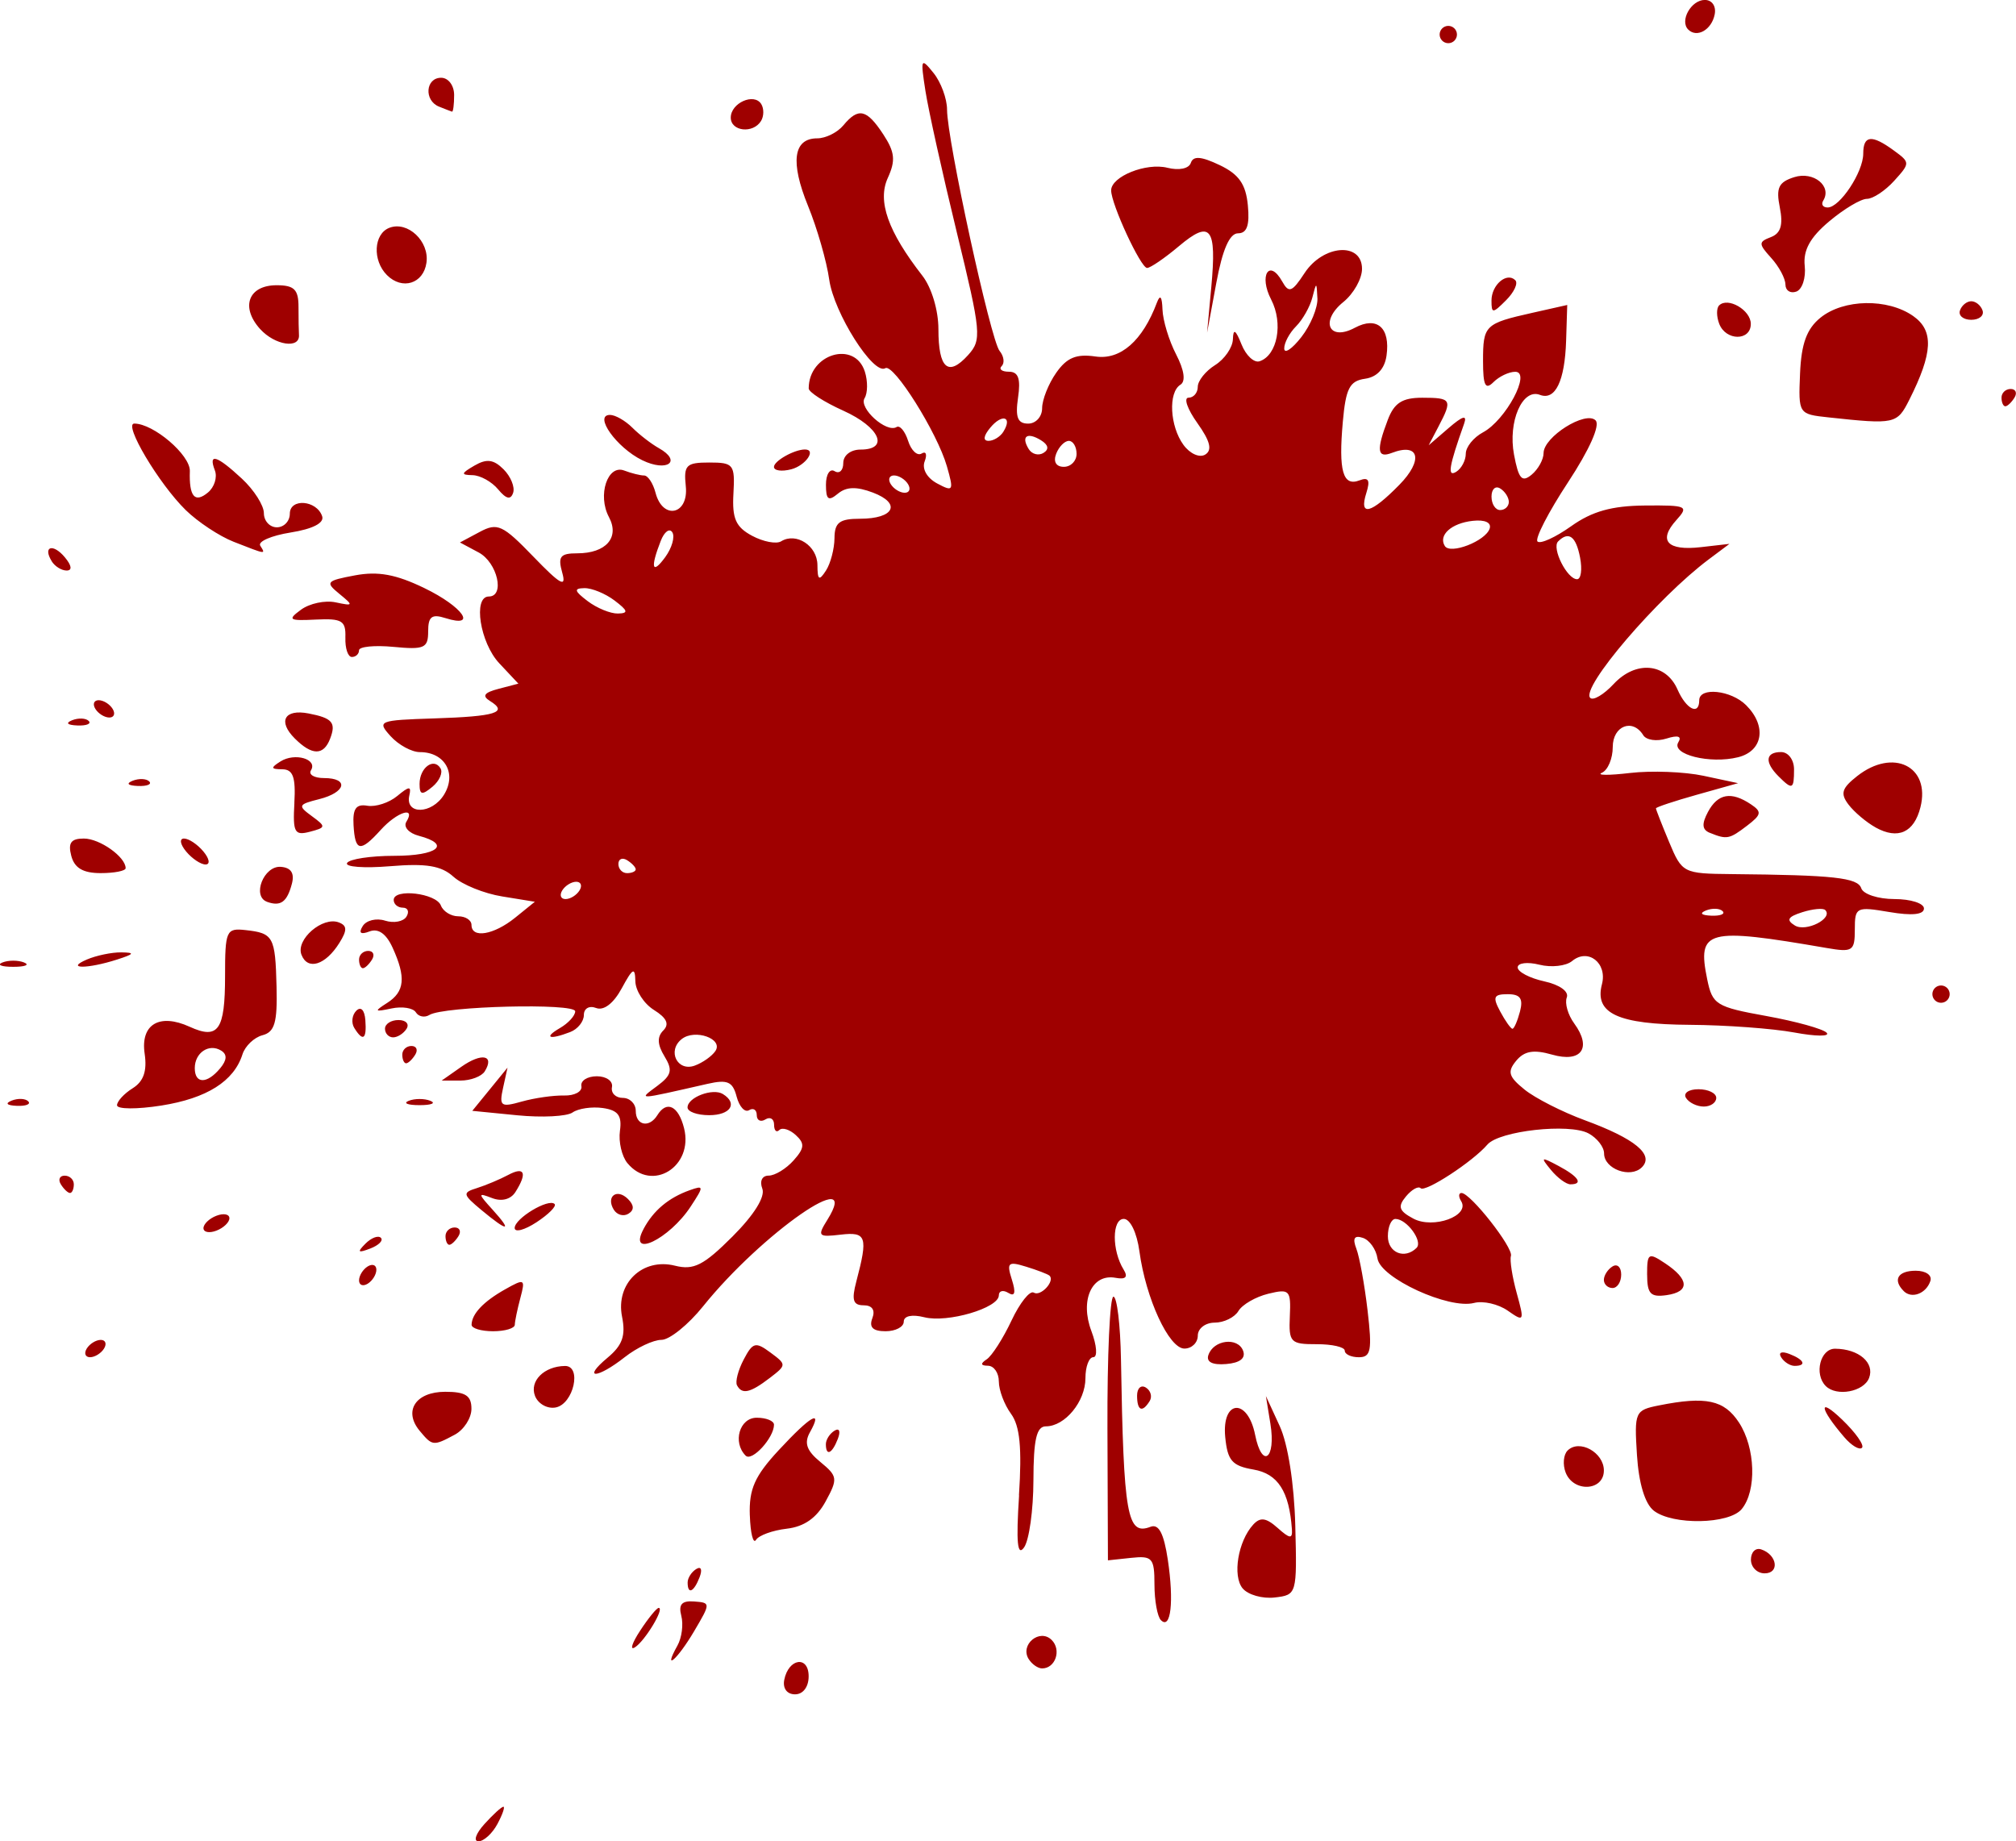 <?xml version="1.0" encoding="UTF-8" standalone="no"?>
<svg
   xmlns:dc="http://purl.org/dc/elements/1.1/"
   xmlns:cc="http://creativecommons.org/ns#"
   xmlns:rdf="http://www.w3.org/1999/02/22-rdf-syntax-ns#"
   xmlns:svg="http://www.w3.org/2000/svg"
   xmlns="http://www.w3.org/2000/svg"
   xmlns:sodipodi="http://sodipodi.sourceforge.net/DTD/sodipodi-0.dtd"
   xmlns:inkscape="http://www.inkscape.org/namespaces/inkscape"
   width="61.703mm"
   height="56.356mm"
   viewBox="0 0 61.703 56.356"
   version="1.1"
   id="svg8"
   inkscape:version="1.0.1 (3bc2e813f5, 2020-09-07)"
   sodipodi:docname="blood_splash.svg">
  <defs
     id="defs2" />
  <sodipodi:namedview
     id="base"
     pagecolor="#ffffff"
     bordercolor="#666666"
     borderopacity="1.0"
     inkscape:pageopacity="0.0"
     inkscape:pageshadow="2"
     inkscape:zoom="0.98994949"
     inkscape:cx="100.44176"
     inkscape:cy="348.71578"
     inkscape:document-units="mm"
     inkscape:current-layer="layer1"
     inkscape:document-rotation="0"
     showgrid="false"
     fit-margin-top="0"
     fit-margin-left="0"
     fit-margin-right="0"
     fit-margin-bottom="0"
     inkscape:window-width="1920"
     inkscape:window-height="1017"
     inkscape:window-x="-8"
     inkscape:window-y="-8"
     inkscape:window-maximized="1" />
  <g
     inkscape:label="Capa 1"
     inkscape:groupmode="layer"
     id="layer1"
     transform="translate(-89.444,-68.344)">
    <path
       style="fill:#9f0000;fill-opacity:1;stroke-width:0.265"
       d="m 104.272,124.171 c 0.263,-0.291 0.524,-0.529 0.579,-0.529 0.055,0 -0.027,0.238 -0.183,0.529 -0.156,0.291 -0.417,0.529 -0.579,0.529 -0.163,0 -0.081,-0.238 0.183,-0.529 z m 9.175,-4.41 c 0.129,-0.664 0.747,-0.755 0.747,-0.11 0,0.325 -0.171,0.551 -0.416,0.551 -0.246,0 -0.381,-0.18 -0.331,-0.441 z m 7.48,-0.64 c -0.273,-0.441 0.341,-0.947 0.706,-0.582 0.305,0.305 0.114,0.87 -0.294,0.87 -0.128,0 -0.313,-0.129 -0.411,-0.288 z m -10.749,-0.411 c 0.134,-0.239 0.187,-0.649 0.118,-0.912 -0.091,-0.347 0.016,-0.467 0.391,-0.438 0.511,0.038 0.511,0.047 0.001,0.912 -0.513,0.87 -0.973,1.264 -0.51,0.438 z m -1.14,-0.459 c 0.25,-0.382 0.505,-0.694 0.566,-0.694 0.191,0 -0.425,1.02 -0.73,1.208 -0.16,0.099 -0.086,-0.133 0.164,-0.514 z m 15.938,-0.318 c -0.109,-0.11 -0.198,-0.602 -0.198,-1.092 0,-0.811 -0.065,-0.885 -0.712,-0.816 l -0.712,0.076 -0.015,-4.035 c -0.008,-2.219 0.074,-4.035 0.183,-4.035 0.109,-3e-5 0.213,0.863 0.231,1.918 0.081,4.798 0.187,5.401 0.906,5.125 0.251,-0.096 0.407,0.202 0.528,1.009 0.192,1.279 0.092,2.154 -0.21,1.849 z m 2.502,-0.972 c -0.318,-0.383 -0.143,-1.445 0.323,-1.954 0.216,-0.236 0.395,-0.211 0.747,0.102 0.375,0.335 0.458,0.343 0.437,0.041 -0.082,-1.161 -0.429,-1.699 -1.176,-1.828 -0.655,-0.112 -0.795,-0.274 -0.865,-0.993 -0.111,-1.149 0.687,-1.21 0.915,-0.069 0.211,1.056 0.643,0.745 0.468,-0.337 l -0.138,-0.85 0.422,0.917 c 0.253,0.551 0.444,1.767 0.477,3.043 0.054,2.106 0.048,2.126 -0.629,2.205 -0.376,0.044 -0.818,-0.082 -0.981,-0.278 z m -16.988,-0.182 c 0,-0.137 0.118,-0.322 0.262,-0.411 0.15,-0.093 0.194,0.013 0.104,0.249 -0.176,0.458 -0.366,0.542 -0.366,0.162 z m 32.544,-0.699 c 0,-0.23 0.141,-0.372 0.314,-0.314 0.491,0.164 0.572,0.733 0.105,0.733 -0.23,0 -0.419,-0.189 -0.419,-0.419 z m -22.403,-1.967 c 0.094,-1.457 0.029,-2.125 -0.244,-2.498 -0.205,-0.28 -0.372,-0.724 -0.372,-0.987 0,-0.263 -0.149,-0.48 -0.331,-0.483 -0.229,-0.003 -0.241,-0.064 -0.039,-0.198 0.16,-0.107 0.501,-0.64 0.757,-1.184 0.256,-0.544 0.563,-0.929 0.682,-0.856 0.212,0.131 0.662,-0.358 0.479,-0.521 -0.051,-0.045 -0.372,-0.168 -0.714,-0.273 -0.552,-0.17 -0.601,-0.126 -0.435,0.397 0.127,0.4 0.093,0.53 -0.106,0.407 -0.161,-0.1 -0.293,-0.067 -0.293,0.073 0,0.388 -1.569,0.85 -2.28,0.671 -0.38,-0.095 -0.63,-0.042 -0.63,0.135 0,0.161 -0.251,0.293 -0.557,0.293 -0.387,0 -0.511,-0.121 -0.405,-0.397 0.096,-0.249 -0.003,-0.397 -0.265,-0.397 -0.325,0 -0.375,-0.16 -0.225,-0.728 0.363,-1.375 0.312,-1.527 -0.481,-1.434 -0.687,0.081 -0.718,0.047 -0.407,-0.451 1.087,-1.741 -2.008,0.412 -3.802,2.644 -0.454,0.565 -1.028,1.027 -1.275,1.027 -0.247,0 -0.752,0.238 -1.122,0.529 -0.85,0.669 -1.324,0.683 -0.525,0.016 0.454,-0.379 0.558,-0.674 0.442,-1.254 -0.203,-1.014 0.625,-1.811 1.62,-1.561 0.573,0.144 0.877,-0.01 1.76,-0.893 0.662,-0.662 1.008,-1.218 0.913,-1.465 -0.088,-0.231 -0.007,-0.399 0.194,-0.399 0.191,0 0.533,-0.208 0.761,-0.463 0.338,-0.378 0.35,-0.521 0.069,-0.778 -0.189,-0.173 -0.416,-0.243 -0.504,-0.154 -0.088,0.088 -0.16,0.015 -0.16,-0.164 0,-0.178 -0.119,-0.251 -0.265,-0.161 -0.146,0.09 -0.265,0.03 -0.265,-0.132 0,-0.163 -0.106,-0.231 -0.235,-0.151 -0.129,0.08 -0.3,-0.107 -0.381,-0.415 -0.12,-0.46 -0.279,-0.53 -0.89,-0.391 -2.208,0.502 -2.121,0.498 -1.537,0.062 0.439,-0.328 0.476,-0.483 0.217,-0.907 -0.217,-0.356 -0.228,-0.595 -0.035,-0.788 0.193,-0.193 0.107,-0.383 -0.284,-0.627 -0.308,-0.192 -0.565,-0.589 -0.571,-0.882 -0.009,-0.443 -0.078,-0.407 -0.416,0.217 -0.25,0.462 -0.55,0.693 -0.783,0.604 -0.213,-0.082 -0.377,0.012 -0.377,0.215 0,0.198 -0.188,0.433 -0.419,0.521 -0.646,0.248 -0.825,0.175 -0.309,-0.125 0.255,-0.148 0.463,-0.378 0.463,-0.51 0,-0.259 -4.024,-0.159 -4.461,0.111 -0.146,0.09 -0.333,0.054 -0.416,-0.08 -0.083,-0.134 -0.419,-0.188 -0.746,-0.118 -0.524,0.111 -0.54,0.09 -0.132,-0.17 0.538,-0.344 0.581,-0.781 0.166,-1.691 -0.195,-0.428 -0.438,-0.599 -0.705,-0.497 -0.274,0.105 -0.342,0.051 -0.209,-0.164 0.109,-0.176 0.416,-0.251 0.683,-0.166 0.267,0.085 0.561,0.03 0.655,-0.122 0.094,-0.151 0.044,-0.275 -0.11,-0.275 -0.154,0 -0.28,-0.106 -0.28,-0.237 0,-0.36 1.299,-0.207 1.444,0.17 0.07,0.182 0.309,0.331 0.532,0.331 0.223,0 0.405,0.119 0.405,0.265 0,0.421 0.682,0.307 1.337,-0.223 l 0.602,-0.487 -1.002,-0.163 c -0.551,-0.089 -1.222,-0.361 -1.49,-0.604 -0.373,-0.337 -0.831,-0.413 -1.939,-0.321 -0.798,0.066 -1.39,0.022 -1.316,-0.099 0.074,-0.121 0.724,-0.219 1.443,-0.219 1.331,0 1.759,-0.349 0.752,-0.613 -0.306,-0.08 -0.477,-0.272 -0.381,-0.428 0.303,-0.49 -0.283,-0.306 -0.783,0.247 -0.629,0.695 -0.786,0.667 -0.833,-0.144 -0.029,-0.505 0.076,-0.654 0.422,-0.595 0.254,0.043 0.665,-0.091 0.914,-0.297 0.37,-0.307 0.438,-0.31 0.371,-0.016 -0.134,0.594 0.686,0.578 1.059,-0.02 0.402,-0.647 0.031,-1.308 -0.734,-1.308 -0.251,0 -0.654,-0.219 -0.897,-0.487 -0.424,-0.468 -0.372,-0.49 1.342,-0.545 1.879,-0.061 2.266,-0.182 1.699,-0.533 -0.251,-0.155 -0.18,-0.257 0.262,-0.372 l 0.607,-0.159 -0.585,-0.623 c -0.589,-0.627 -0.811,-2.044 -0.32,-2.044 0.502,0 0.263,-1.04 -0.309,-1.347 l -0.574,-0.307 0.603,-0.322 c 0.545,-0.292 0.703,-0.219 1.649,0.761 0.824,0.853 1.011,0.957 0.879,0.488 -0.14,-0.497 -0.064,-0.595 0.459,-0.595 0.881,0 1.304,-0.484 0.97,-1.109 -0.357,-0.668 -0.043,-1.621 0.469,-1.424 0.217,0.083 0.49,0.151 0.607,0.151 0.117,0 0.274,0.238 0.35,0.529 0.221,0.845 1.017,0.675 0.926,-0.198 -0.068,-0.649 0.01,-0.728 0.718,-0.728 0.745,0 0.79,0.058 0.74,0.954 -0.043,0.762 0.072,1.021 0.57,1.288 0.343,0.184 0.744,0.26 0.89,0.17 0.462,-0.285 1.107,0.136 1.111,0.726 0.003,0.463 0.051,0.494 0.261,0.17 0.141,-0.218 0.258,-0.665 0.261,-0.992 0.003,-0.481 0.153,-0.595 0.782,-0.595 1.045,0 1.275,-0.466 0.396,-0.8 -0.504,-0.191 -0.815,-0.182 -1.074,0.033 -0.291,0.241 -0.365,0.186 -0.365,-0.275 0,-0.317 0.119,-0.504 0.265,-0.414 0.146,0.09 0.265,-0.022 0.265,-0.249 0,-0.236 0.226,-0.412 0.529,-0.412 0.893,0 0.588,-0.687 -0.529,-1.191 -0.582,-0.262 -1.058,-0.568 -1.058,-0.68 0,-1.061 1.411,-1.482 1.719,-0.513 0.092,0.29 0.088,0.655 -0.009,0.811 -0.187,0.302 0.67,1.075 0.98,0.883 0.1,-0.062 0.259,0.129 0.353,0.424 0.094,0.295 0.28,0.469 0.413,0.387 0.133,-0.082 0.175,0.026 0.093,0.24 -0.088,0.229 0.069,0.507 0.381,0.675 0.496,0.265 0.516,0.231 0.299,-0.526 -0.295,-1.03 -1.632,-3.158 -1.885,-3.001 -0.361,0.223 -1.574,-1.693 -1.716,-2.711 -0.078,-0.559 -0.37,-1.574 -0.648,-2.254 -0.55,-1.346 -0.452,-2.07 0.282,-2.07 0.258,0 0.617,-0.179 0.798,-0.397 0.461,-0.556 0.715,-0.498 1.222,0.275 0.356,0.544 0.383,0.799 0.138,1.336 -0.323,0.708 0.007,1.639 1.058,2.989 0.283,0.363 0.492,1.059 0.492,1.638 0,1.206 0.299,1.467 0.907,0.794 0.424,-0.468 0.404,-0.68 -0.346,-3.764 -0.437,-1.797 -0.869,-3.744 -0.959,-4.326 -0.154,-0.991 -0.138,-1.026 0.249,-0.545 0.227,0.282 0.413,0.787 0.413,1.12 0,0.922 1.336,7.057 1.608,7.386 0.131,0.159 0.161,0.367 0.065,0.463 -0.096,0.096 0.004,0.174 0.221,0.174 0.289,0 0.364,0.214 0.279,0.794 -0.088,0.602 -0.013,0.794 0.31,0.794 0.235,0 0.427,-0.212 0.427,-0.47 0,-0.259 0.193,-0.746 0.43,-1.084 0.326,-0.466 0.616,-0.586 1.204,-0.5 0.766,0.112 1.44,-0.479 1.88,-1.651 0.098,-0.259 0.156,-0.186 0.17,0.212 0.011,0.335 0.199,0.953 0.417,1.374 0.25,0.483 0.299,0.826 0.132,0.929 -0.378,0.233 -0.325,1.269 0.093,1.841 0.199,0.273 0.493,0.403 0.666,0.297 0.222,-0.137 0.153,-0.411 -0.242,-0.966 -0.304,-0.426 -0.425,-0.775 -0.269,-0.775 0.155,0 0.283,-0.15 0.283,-0.333 0,-0.183 0.238,-0.482 0.529,-0.664 0.291,-0.182 0.537,-0.538 0.546,-0.791 0.012,-0.339 0.082,-0.298 0.264,0.157 0.136,0.34 0.385,0.572 0.553,0.516 0.546,-0.182 0.73,-1.164 0.354,-1.889 -0.383,-0.737 -0.059,-1.263 0.339,-0.552 0.203,0.364 0.3,0.327 0.684,-0.259 0.57,-0.87 1.758,-0.957 1.758,-0.129 0,0.304 -0.257,0.761 -0.571,1.015 -0.724,0.586 -0.444,1.215 0.351,0.789 0.68,-0.364 1.091,-0.002 0.97,0.853 -0.057,0.403 -0.291,0.655 -0.658,0.707 -0.472,0.067 -0.589,0.295 -0.68,1.323 -0.134,1.5 0.003,1.981 0.508,1.788 0.28,-0.108 0.336,-0.008 0.213,0.382 -0.234,0.736 0.135,0.646 1.01,-0.247 0.74,-0.754 0.612,-1.3 -0.229,-0.977 -0.45,0.173 -0.481,-0.076 -0.126,-1.009 0.198,-0.522 0.443,-0.679 1.058,-0.679 0.894,0 0.927,0.058 0.497,0.877 l -0.303,0.578 0.613,-0.529 c 0.43,-0.371 0.57,-0.411 0.472,-0.132 -0.466,1.313 -0.521,1.645 -0.242,1.473 0.161,-0.1 0.293,-0.348 0.293,-0.553 0,-0.205 0.237,-0.499 0.526,-0.654 0.699,-0.374 1.488,-1.854 0.988,-1.854 -0.193,0 -0.494,0.143 -0.668,0.318 -0.247,0.247 -0.318,0.103 -0.318,-0.646 0,-1.097 0.054,-1.15 1.51,-1.477 l 1.067,-0.24 -0.034,1.089 c -0.039,1.239 -0.331,1.843 -0.802,1.662 -0.537,-0.206 -0.982,0.819 -0.793,1.827 0.14,0.746 0.242,0.863 0.539,0.617 0.201,-0.167 0.366,-0.465 0.366,-0.662 0,-0.497 1.287,-1.306 1.592,-1.001 0.147,0.147 -0.187,0.896 -0.845,1.897 -0.598,0.91 -1.018,1.725 -0.933,1.81 0.085,0.085 0.548,-0.125 1.029,-0.467 0.64,-0.456 1.243,-0.625 2.255,-0.634 1.292,-0.012 1.354,0.017 0.968,0.444 -0.571,0.631 -0.283,0.95 0.751,0.83 l 0.872,-0.1 -0.635,0.475 c -1.564,1.17 -3.93,3.936 -3.626,4.239 0.091,0.091 0.414,-0.1 0.717,-0.425 0.675,-0.725 1.597,-0.646 1.954,0.167 0.267,0.609 0.665,0.806 0.665,0.331 0,-0.413 0.975,-0.311 1.436,0.151 0.636,0.636 0.518,1.401 -0.246,1.592 -0.858,0.215 -2.06,-0.085 -1.83,-0.457 0.115,-0.186 -0.011,-0.226 -0.364,-0.114 -0.297,0.094 -0.617,0.048 -0.71,-0.104 -0.324,-0.525 -0.933,-0.287 -0.933,0.364 0,0.352 -0.149,0.705 -0.331,0.786 -0.182,0.081 0.205,0.084 0.86,0.007 0.655,-0.077 1.667,-0.038 2.249,0.086 l 1.058,0.226 -1.257,0.353 c -0.691,0.194 -1.257,0.382 -1.257,0.418 0,0.036 0.182,0.5 0.404,1.032 0.397,0.949 0.43,0.966 1.918,0.98 3.121,0.029 3.853,0.109 3.962,0.433 0.061,0.182 0.517,0.331 1.015,0.331 0.497,0 0.904,0.13 0.904,0.288 0,0.189 -0.363,0.227 -1.058,0.109 -1.017,-0.172 -1.058,-0.151 -1.058,0.535 0,0.66 -0.066,0.703 -0.86,0.566 -3.684,-0.636 -3.969,-0.561 -3.658,0.958 0.159,0.776 0.272,0.846 1.813,1.124 0.904,0.164 1.734,0.394 1.844,0.512 0.11,0.118 -0.336,0.114 -0.991,-0.008 -0.655,-0.122 -2.094,-0.228 -3.199,-0.235 -2.2,-0.014 -2.923,-0.347 -2.689,-1.24 0.171,-0.652 -0.425,-1.117 -0.913,-0.712 -0.185,0.153 -0.635,0.204 -1.001,0.112 -0.366,-0.092 -0.665,-0.055 -0.665,0.082 0,0.137 0.366,0.329 0.812,0.427 0.474,0.104 0.762,0.31 0.691,0.495 -0.067,0.174 0.036,0.532 0.228,0.794 0.548,0.75 0.22,1.211 -0.678,0.954 -0.563,-0.161 -0.848,-0.113 -1.097,0.187 -0.279,0.337 -0.236,0.486 0.255,0.883 0.325,0.263 1.155,0.685 1.843,0.938 1.535,0.563 2.133,1.055 1.748,1.44 -0.349,0.349 -1.157,0.053 -1.157,-0.423 0,-0.198 -0.215,-0.474 -0.478,-0.615 -0.59,-0.316 -2.734,-0.077 -3.094,0.344 -0.445,0.52 -1.904,1.473 -2.043,1.334 -0.072,-0.072 -0.275,0.042 -0.45,0.254 -0.258,0.311 -0.215,0.441 0.227,0.677 0.611,0.327 1.741,-0.085 1.464,-0.533 -0.085,-0.138 -0.081,-0.251 0.01,-0.251 0.274,0 1.592,1.677 1.513,1.926 -0.04,0.127 0.04,0.639 0.177,1.137 0.24,0.869 0.229,0.891 -0.275,0.538 -0.289,-0.202 -0.752,-0.308 -1.03,-0.236 -0.772,0.202 -2.867,-0.762 -2.956,-1.36 -0.042,-0.28 -0.244,-0.565 -0.449,-0.632 -0.262,-0.086 -0.321,0.013 -0.198,0.333 0.096,0.251 0.251,1.1 0.343,1.888 0.143,1.219 0.104,1.433 -0.265,1.433 -0.238,-2e-5 -0.433,-0.09 -0.433,-0.201 0,-0.111 -0.387,-0.2 -0.86,-0.198 -0.802,0.002 -0.857,-0.055 -0.821,-0.856 0.036,-0.8 -0.008,-0.847 -0.661,-0.688 -0.385,0.094 -0.795,0.331 -0.912,0.527 -0.116,0.196 -0.444,0.357 -0.728,0.357 -0.284,0 -0.516,0.179 -0.516,0.397 0,0.218 -0.185,0.397 -0.41,0.397 -0.473,0 -1.181,-1.53 -1.377,-2.977 -0.077,-0.569 -0.281,-0.992 -0.478,-0.992 -0.364,0 -0.368,0.965 -0.006,1.55 0.143,0.231 0.065,0.311 -0.246,0.253 -0.725,-0.134 -1.097,0.685 -0.74,1.629 0.166,0.44 0.193,0.8 0.06,0.8 -0.133,0 -0.242,0.289 -0.242,0.643 0,0.712 -0.625,1.474 -1.21,1.474 -0.287,0 -0.379,0.399 -0.382,1.654 -0.002,0.909 -0.131,1.832 -0.286,2.051 -0.205,0.289 -0.247,-0.143 -0.153,-1.593 z m 12.17,-7.577 c 0.2,-0.2 -0.301,-0.884 -0.647,-0.884 -0.128,0 -0.232,0.238 -0.232,0.529 0,0.508 0.517,0.717 0.88,0.355 z m -21.461,-6.024 c 0.25,-0.376 -0.63,-0.686 -1.033,-0.364 -0.451,0.36 -0.13,1.007 0.403,0.81 0.243,-0.089 0.526,-0.29 0.63,-0.446 z m 24.626,-1.21 c 0.103,-0.395 0.008,-0.529 -0.375,-0.529 -0.432,0 -0.469,0.085 -0.231,0.529 0.156,0.291 0.325,0.529 0.375,0.529 0.051,0 0.154,-0.238 0.231,-0.529 z m 9.342,-3.105 c -0.065,-0.065 -0.382,-0.035 -0.703,0.067 -0.444,0.141 -0.499,0.238 -0.227,0.406 0.341,0.211 1.185,-0.218 0.93,-0.473 z m -3.141,0.034 c -0.088,-0.088 -0.316,-0.097 -0.507,-0.021 -0.211,0.085 -0.148,0.147 0.16,0.16 0.279,0.011 0.435,-0.051 0.347,-0.139 z m -34.986,-0.634 c 0.09,-0.146 0.044,-0.265 -0.101,-0.265 -0.146,0 -0.338,0.119 -0.428,0.265 -0.09,0.146 -0.044,0.265 0.101,0.265 0.146,0 0.338,-0.119 0.428,-0.265 z m 1.72,-0.646 c 0,-0.064 -0.119,-0.19 -0.265,-0.28 -0.146,-0.09 -0.265,-0.037 -0.265,0.117 0,0.154 0.119,0.28 0.265,0.28 0.146,0 0.265,-0.052 0.265,-0.117 z m -0.646,-8.226 c -0.282,-0.214 -0.699,-0.385 -0.926,-0.38 -0.33,0.007 -0.309,0.086 0.101,0.397 0.282,0.214 0.699,0.385 0.926,0.38 0.33,-0.007 0.309,-0.086 -0.101,-0.397 z m 29.55,-1.315 c -0.125,-0.654 -0.349,-0.819 -0.673,-0.494 -0.203,0.203 0.275,1.156 0.581,1.156 0.12,0 0.162,-0.298 0.092,-0.661 z m -27.783,-0.773 c -0.085,-0.137 -0.245,-0.02 -0.355,0.262 -0.324,0.829 -0.265,1.047 0.136,0.499 0.205,-0.281 0.304,-0.623 0.219,-0.761 z m 25.015,-0.113 c 0.062,-0.185 -0.143,-0.28 -0.516,-0.239 -0.654,0.071 -1.062,0.438 -0.856,0.77 0.166,0.269 1.244,-0.148 1.372,-0.531 z m 0.587,-0.818 c 0,-0.137 -0.119,-0.323 -0.265,-0.412 -0.146,-0.09 -0.265,0.022 -0.265,0.249 0,0.227 0.119,0.412 0.265,0.412 0.146,0 0.265,-0.112 0.265,-0.249 z m -18.389,-0.545 c -0.09,-0.146 -0.283,-0.265 -0.428,-0.265 -0.146,0 -0.191,0.119 -0.101,0.265 0.09,0.146 0.283,0.265 0.428,0.265 0.146,0 0.191,-0.119 0.101,-0.265 z m 5.159,-0.926 c 0,-0.218 -0.106,-0.397 -0.236,-0.397 -0.13,0 -0.305,0.179 -0.389,0.397 -0.093,0.242 -5.3e-4,0.397 0.236,0.397 0.214,0 0.389,-0.179 0.389,-0.397 z m -1.089,-0.416 c -0.425,-0.262 -0.618,-0.123 -0.375,0.27 0.097,0.158 0.301,0.21 0.452,0.117 0.178,-0.11 0.151,-0.246 -0.077,-0.387 z m -1.15,-0.264 c 0.285,-0.461 -0.04,-0.558 -0.402,-0.121 -0.209,0.251 -0.229,0.403 -0.053,0.403 0.155,0 0.36,-0.127 0.456,-0.282 z m 9.61,-4.083 c -0.024,-0.507 -0.03,-0.508 -0.155,-0.019 -0.072,0.281 -0.296,0.676 -0.498,0.879 -0.203,0.203 -0.366,0.509 -0.362,0.68 0.003,0.172 0.239,0.014 0.523,-0.35 0.285,-0.364 0.506,-0.9 0.493,-1.191 z m -17.372,37.251 c -0.027,-0.804 0.149,-1.2 0.886,-1.995 0.979,-1.056 1.362,-1.276 0.955,-0.548 -0.185,0.33 -0.104,0.564 0.318,0.91 0.53,0.436 0.541,0.513 0.161,1.209 -0.276,0.506 -0.656,0.772 -1.19,0.834 -0.431,0.05 -0.855,0.203 -0.94,0.342 -0.086,0.138 -0.171,-0.2 -0.189,-0.751 z m 27.667,-0.143 c -0.269,-0.208 -0.459,-0.837 -0.514,-1.7 -0.084,-1.323 -0.061,-1.375 0.674,-1.521 1.436,-0.287 1.995,-0.167 2.448,0.524 0.505,0.771 0.547,2.091 0.083,2.65 -0.387,0.466 -2.112,0.497 -2.691,0.048 z m -2.698,-1.169 c -0.093,-0.243 -0.066,-0.544 0.06,-0.67 0.358,-0.358 1.111,0.055 1.111,0.61 0,0.631 -0.933,0.679 -1.171,0.06 z m -25.096,-0.514 c -0.407,-0.407 -0.188,-1.161 0.338,-1.161 0.291,0 0.529,0.096 0.529,0.214 0,0.401 -0.675,1.139 -0.867,0.947 z m 2.455,-0.352 c 0,-0.137 0.118,-0.322 0.262,-0.411 0.15,-0.093 0.194,0.013 0.104,0.249 -0.176,0.458 -0.366,0.542 -0.366,0.162 z m 31.171,-0.212 c -0.766,-0.891 -0.81,-1.253 -0.067,-0.539 0.412,0.396 0.686,0.783 0.608,0.862 -0.078,0.078 -0.322,-0.067 -0.541,-0.323 z m -43.604,-0.197 c -0.505,-0.608 -0.121,-1.194 0.783,-1.194 0.621,0 0.802,0.117 0.802,0.52 0,0.286 -0.23,0.643 -0.512,0.794 -0.657,0.352 -0.684,0.348 -1.073,-0.12 z m 3.53,-1.069 c -0.174,-0.454 0.28,-0.907 0.918,-0.915 0.525,-0.006 0.263,1.165 -0.284,1.27 -0.255,0.049 -0.54,-0.111 -0.634,-0.355 z m 18.428,-0.008 c 0,-0.227 0.121,-0.338 0.269,-0.246 0.148,0.091 0.2,0.277 0.117,0.412 -0.227,0.367 -0.386,0.299 -0.386,-0.166 z m -12.245,-0.315 c -0.058,-0.109 0.034,-0.464 0.205,-0.789 0.278,-0.529 0.363,-0.551 0.817,-0.215 0.499,0.369 0.498,0.383 -0.022,0.781 -0.596,0.456 -0.847,0.512 -1,0.223 z m 33.323,0.022 c -0.364,-0.364 -0.168,-1.146 0.287,-1.142 0.725,0.006 1.217,0.431 1.039,0.895 -0.163,0.424 -0.994,0.579 -1.326,0.247 z m -18.895,-0.949 c 0.155,-0.465 0.898,-0.558 1.061,-0.133 0.088,0.231 -0.093,0.374 -0.518,0.409 -0.421,0.035 -0.614,-0.063 -0.544,-0.275 z m 17.53,0.07 c -0.093,-0.15 0.013,-0.194 0.249,-0.104 0.458,0.176 0.542,0.366 0.162,0.366 -0.137,0 -0.322,-0.118 -0.411,-0.262 z m -51.86,-0.268 c 0.09,-0.146 0.283,-0.265 0.428,-0.265 0.146,0 0.191,0.119 0.101,0.265 -0.09,0.146 -0.283,0.265 -0.428,0.265 -0.146,0 -0.191,-0.119 -0.101,-0.265 z m 11.778,-0.728 c 0.007,-0.334 0.363,-0.711 1.026,-1.084 0.599,-0.338 0.624,-0.323 0.467,0.265 -0.091,0.342 -0.168,0.71 -0.17,0.819 -0.002,0.109 -0.301,0.198 -0.665,0.198 -0.364,0 -0.66,-0.089 -0.657,-0.198 z m 35.979,-1.535 c 0,-0.66 0.04,-0.686 0.547,-0.349 0.745,0.494 0.764,0.875 0.049,0.977 -0.491,0.07 -0.595,-0.04 -0.595,-0.628 z m 7.855,0.504 c -0.345,-0.345 -0.18,-0.623 0.369,-0.623 0.308,0 0.505,0.139 0.446,0.314 -0.129,0.387 -0.571,0.554 -0.816,0.309 z m -47.278,-0.327 c 0,-0.146 0.119,-0.338 0.265,-0.428 0.146,-0.09 0.265,-0.044 0.265,0.101 0,0.146 -0.119,0.338 -0.265,0.428 -0.146,0.09 -0.265,0.044 -0.265,-0.101 z m 38.1,-0.016 c 0,-0.137 0.119,-0.323 0.265,-0.412 0.146,-0.09 0.265,0.022 0.265,0.249 0,0.227 -0.119,0.412 -0.265,0.412 -0.146,0 -0.265,-0.112 -0.265,-0.249 z m -37.906,-1.107 c 0.179,-0.181 0.393,-0.262 0.474,-0.181 0.082,0.082 -0.065,0.229 -0.326,0.329 -0.377,0.144 -0.407,0.113 -0.148,-0.148 z m 2.452,-0.232 c 0,-0.146 0.126,-0.265 0.28,-0.265 0.154,0 0.207,0.119 0.117,0.265 -0.09,0.146 -0.216,0.265 -0.28,0.265 -0.064,0 -0.117,-0.119 -0.117,-0.265 z m 6.062,-0.22 c 0.303,-0.567 0.766,-0.955 1.414,-1.186 0.436,-0.155 0.438,-0.125 0.029,0.499 -0.659,1.006 -1.939,1.616 -1.442,0.687 z m -13.47,-0.024 c 0,-0.125 0.179,-0.297 0.397,-0.38 0.218,-0.084 0.397,-0.05 0.397,0.076 0,0.125 -0.179,0.296 -0.397,0.38 -0.218,0.084 -0.397,0.05 -0.397,-0.076 z m 9.525,-0.005 c 0,-0.293 1.038,-0.917 1.222,-0.734 0.065,0.065 -0.183,0.315 -0.552,0.557 -0.368,0.241 -0.67,0.321 -0.67,0.177 z m -1.019,-0.551 c -0.577,-0.481 -0.587,-0.53 -0.132,-0.672 0.269,-0.085 0.698,-0.265 0.953,-0.401 0.503,-0.269 0.591,-0.061 0.221,0.523 -0.142,0.225 -0.42,0.298 -0.709,0.187 -0.447,-0.171 -0.446,-0.15 0.014,0.358 0.614,0.678 0.464,0.68 -0.347,0.005 z m 4.054,-0.006 c -0.251,-0.407 0.093,-0.669 0.433,-0.33 0.19,0.19 0.195,0.338 0.014,0.45 -0.148,0.092 -0.349,0.037 -0.446,-0.12 z m -16.925,-0.78 c -0.09,-0.146 -0.037,-0.265 0.117,-0.265 0.154,0 0.28,0.119 0.28,0.265 0,0.146 -0.052,0.265 -0.117,0.265 -0.064,0 -0.19,-0.119 -0.28,-0.265 z m 45.607,-0.44 c -0.329,-0.399 -0.308,-0.411 0.232,-0.123 0.616,0.328 0.767,0.563 0.363,0.563 -0.128,0 -0.396,-0.198 -0.595,-0.44 z m -28.264,-0.205 c -0.174,-0.21 -0.278,-0.656 -0.231,-0.992 0.066,-0.468 -0.057,-0.631 -0.524,-0.698 -0.335,-0.048 -0.752,0.014 -0.926,0.136 -0.174,0.122 -0.936,0.161 -1.693,0.086 l -1.376,-0.136 0.539,-0.661 0.539,-0.661 -0.136,0.619 c -0.124,0.563 -0.071,0.601 0.573,0.419 0.39,-0.11 0.973,-0.193 1.295,-0.185 0.322,0.008 0.56,-0.121 0.529,-0.287 -0.031,-0.166 0.182,-0.302 0.473,-0.302 0.291,0 0.499,0.149 0.463,0.331 -0.036,0.182 0.112,0.331 0.331,0.331 0.218,0 0.397,0.179 0.397,0.397 0,0.449 0.414,0.532 0.661,0.132 0.286,-0.463 0.646,-0.286 0.818,0.4 0.295,1.177 -0.985,1.969 -1.731,1.071 z m -15.624,-1.773 c 0,-0.123 0.215,-0.357 0.479,-0.522 0.335,-0.209 0.445,-0.527 0.367,-1.058 -0.132,-0.898 0.451,-1.247 1.378,-0.824 0.877,0.4 1.083,0.104 1.083,-1.55 0,-1.391 0.036,-1.473 0.619,-1.41 0.862,0.094 0.918,0.196 0.957,1.734 0.028,1.096 -0.057,1.387 -0.431,1.485 -0.256,0.067 -0.532,0.331 -0.613,0.587 -0.261,0.822 -1.091,1.345 -2.482,1.565 -0.746,0.118 -1.356,0.114 -1.356,-0.008 z m 3.155,-1.13 c 0.212,-0.255 0.222,-0.428 0.032,-0.545 -0.369,-0.228 -0.807,0.063 -0.807,0.537 0,0.486 0.374,0.49 0.774,0.008 z m 14.307,1.195 c 0,-0.309 0.773,-0.602 1.082,-0.41 0.466,0.288 0.233,0.647 -0.421,0.647 -0.364,0 -0.661,-0.106 -0.661,-0.236 z m -20.687,-0.209 c 0.191,-0.076 0.419,-0.067 0.507,0.021 0.088,0.088 -0.068,0.15 -0.347,0.139 -0.308,-0.013 -0.371,-0.075 -0.16,-0.16 z m 12.154,0.006 c 0.182,-0.073 0.48,-0.073 0.661,0 0.182,0.073 0.033,0.133 -0.331,0.133 -0.364,0 -0.513,-0.06 -0.331,-0.133 z m 39.092,-0.089 c -0.09,-0.146 0.082,-0.265 0.381,-0.265 0.3,0 0.545,0.119 0.545,0.265 0,0.146 -0.172,0.265 -0.381,0.265 -0.21,0 -0.455,-0.119 -0.545,-0.265 z m -37.48,-0.954 c 0.623,-0.437 1.022,-0.357 0.714,0.142 -0.096,0.155 -0.432,0.282 -0.747,0.282 h -0.572 z m -1.81,-0.37 c 0,-0.146 0.126,-0.265 0.28,-0.265 0.154,0 0.207,0.119 0.117,0.265 -0.09,0.146 -0.216,0.265 -0.28,0.265 -0.064,0 -0.117,-0.119 -0.117,-0.265 z m -1.469,-0.817 c -0.098,-0.158 -0.07,-0.395 0.061,-0.526 0.141,-0.141 0.254,-0.025 0.278,0.288 0.044,0.587 -0.072,0.669 -0.339,0.238 z m 0.94,0.023 c 0,-0.146 0.186,-0.265 0.412,-0.265 0.227,0 0.339,0.119 0.249,0.265 -0.09,0.146 -0.276,0.265 -0.412,0.265 -0.137,0 -0.249,-0.119 -0.249,-0.265 z m 47.36,-1.058 c 0,-0.146 0.119,-0.265 0.265,-0.265 0.146,0 0.265,0.119 0.265,0.265 0,0.146 -0.119,0.265 -0.265,0.265 -0.146,0 -0.265,-0.119 -0.265,-0.265 z m -59.068,-0.969 c 0.182,-0.073 0.48,-0.073 0.661,0 0.182,0.073 0.033,0.133 -0.331,0.133 -0.364,0 -0.513,-0.06 -0.331,-0.133 z m 2.58,-0.089 c 0.291,-0.125 0.767,-0.224 1.058,-0.22 0.425,0.006 0.399,0.049 -0.132,0.22 -0.905,0.29 -1.6,0.29 -0.926,0 z m 6.571,-0.149 c -0.179,-0.466 0.647,-1.179 1.144,-0.988 0.256,0.098 0.26,0.238 0.017,0.627 -0.426,0.682 -0.973,0.852 -1.161,0.361 z m 1.763,0.149 c 0,-0.146 0.126,-0.265 0.28,-0.265 0.154,0 0.207,0.119 0.117,0.265 -0.09,0.146 -0.216,0.265 -0.28,0.265 -0.064,0 -0.117,-0.119 -0.117,-0.265 z m -2.816,-1.768 c -0.47,-0.17 -0.1,-1.11 0.422,-1.07 0.311,0.024 0.423,0.193 0.339,0.515 -0.147,0.562 -0.344,0.706 -0.761,0.556 z m -5.992,-1.407 c -0.104,-0.397 -0.008,-0.529 0.385,-0.529 0.486,0 1.279,0.562 1.279,0.907 0,0.083 -0.343,0.151 -0.763,0.151 -0.54,0 -0.803,-0.154 -0.901,-0.529 z m 3.516,-0.132 c -0.184,-0.221 -0.212,-0.397 -0.065,-0.397 0.146,0 0.413,0.179 0.594,0.397 0.184,0.221 0.212,0.397 0.065,0.397 -0.146,0 -0.413,-0.179 -0.594,-0.397 z m 3.312,-1.49 c 0.044,-0.789 -0.04,-1.024 -0.37,-1.027 -0.353,-0.003 -0.363,-0.045 -0.055,-0.24 0.439,-0.278 1.145,-0.072 0.933,0.272 -0.081,0.13 0.099,0.237 0.398,0.237 0.776,0 0.675,0.439 -0.149,0.646 -0.641,0.161 -0.658,0.2 -0.225,0.517 0.443,0.324 0.44,0.35 -0.06,0.481 -0.468,0.122 -0.522,0.02 -0.471,-0.885 z m 43.323,0.919 c -0.239,-0.097 -0.254,-0.271 -0.057,-0.641 0.301,-0.562 0.711,-0.636 1.312,-0.234 0.344,0.23 0.328,0.318 -0.117,0.657 -0.543,0.414 -0.616,0.428 -1.138,0.217 z m 5.075,-0.165 c -0.282,-0.156 -0.656,-0.471 -0.83,-0.7 -0.258,-0.339 -0.208,-0.501 0.265,-0.873 1.1,-0.866 2.25,-0.299 1.936,0.954 -0.195,0.775 -0.687,0.998 -1.371,0.62 z m -44.566,-1.333 c 0,-0.494 0.432,-0.817 0.64,-0.479 0.081,0.131 -0.03,0.386 -0.246,0.566 -0.32,0.266 -0.394,0.25 -0.394,-0.087 z m -8.781,-0.097 c 0.191,-0.076 0.419,-0.067 0.507,0.021 0.088,0.088 -0.068,0.15 -0.347,0.139 -0.308,-0.013 -0.371,-0.075 -0.16,-0.16 z m 50.373,-0.137 c -0.432,-0.432 -0.399,-0.741 0.079,-0.741 0.22,0 0.397,0.235 0.397,0.529 0,0.617 -0.049,0.639 -0.476,0.212 z m -45.413,-1.159 c -0.524,-0.524 -0.314,-0.906 0.422,-0.764 0.731,0.141 0.851,0.281 0.661,0.774 -0.2,0.521 -0.555,0.518 -1.083,-0.01 z m -6.813,-0.556 c 0.191,-0.076 0.419,-0.067 0.507,0.021 0.088,0.088 -0.068,0.15 -0.347,0.139 -0.308,-0.013 -0.371,-0.075 -0.16,-0.16 z m 0.711,-0.348 c -0.09,-0.146 -0.044,-0.265 0.101,-0.265 0.146,0 0.338,0.119 0.428,0.265 0.09,0.146 0.044,0.265 -0.101,0.265 -0.146,0 -0.338,-0.119 -0.428,-0.265 z m 7.652,-2.183 c 0.018,-0.516 -0.102,-0.589 -0.905,-0.55 -0.826,0.041 -0.875,0.008 -0.451,-0.303 0.261,-0.192 0.738,-0.293 1.058,-0.224 0.547,0.116 0.554,0.1 0.112,-0.262 -0.436,-0.357 -0.4,-0.399 0.48,-0.564 0.706,-0.132 1.254,-0.032 2.125,0.39 1.174,0.568 1.641,1.234 0.644,0.918 -0.418,-0.133 -0.529,-0.048 -0.529,0.407 0,0.511 -0.117,0.564 -1.058,0.474 -0.582,-0.056 -1.058,-0.008 -1.058,0.104 0,0.113 -0.099,0.205 -0.219,0.205 -0.121,0 -0.21,-0.268 -0.198,-0.595 z m -8.986,-2.333 c -0.285,-0.461 0.04,-0.558 0.402,-0.121 0.209,0.251 0.229,0.403 0.053,0.403 -0.155,0 -0.36,-0.127 -0.456,-0.282 z m 5.567,-0.598 c -0.437,-0.171 -1.097,-0.608 -1.469,-0.972 -0.823,-0.807 -1.916,-2.646 -1.572,-2.646 0.59,0 1.716,0.964 1.7,1.455 -0.026,0.78 0.152,0.989 0.554,0.655 0.197,-0.163 0.292,-0.467 0.213,-0.674 -0.209,-0.545 0.054,-0.466 0.824,0.248 0.371,0.344 0.675,0.82 0.675,1.058 0,0.238 0.179,0.433 0.397,0.433 0.218,0 0.397,-0.187 0.397,-0.416 0,-0.483 0.825,-0.417 0.99,0.079 0.068,0.205 -0.289,0.388 -0.965,0.496 -0.59,0.094 -1.009,0.276 -0.93,0.403 0.168,0.272 0.198,0.277 -0.814,-0.119 z m 8.094,-1.605 c -0.194,-0.234 -0.547,-0.43 -0.784,-0.434 -0.362,-0.007 -0.353,-0.053 0.06,-0.293 0.374,-0.217 0.586,-0.19 0.891,0.114 0.22,0.22 0.352,0.543 0.293,0.719 -0.075,0.224 -0.212,0.193 -0.46,-0.106 z m 4.41,-0.892 c -0.786,-0.384 -1.498,-1.386 -0.985,-1.386 0.161,0 0.469,0.176 0.684,0.391 0.215,0.215 0.579,0.496 0.809,0.625 0.724,0.405 0.258,0.744 -0.508,0.37 z m 4.033,0.205 c 0,-0.183 0.622,-0.533 0.948,-0.533 0.361,0 0.022,0.491 -0.419,0.606 -0.291,0.076 -0.529,0.043 -0.529,-0.073 z m 32.279,-1.515 c -0.922,-0.099 -0.926,-0.105 -0.874,-1.344 0.039,-0.915 0.204,-1.367 0.625,-1.708 0.709,-0.574 2.055,-0.598 2.837,-0.051 0.637,0.446 0.606,1.126 -0.118,2.564 -0.375,0.744 -0.438,0.758 -2.47,0.539 z m 5.292,-0.605 c 0,-0.146 0.126,-0.265 0.28,-0.265 0.154,0 0.207,0.119 0.117,0.265 -0.09,0.146 -0.216,0.265 -0.28,0.265 -0.064,0 -0.117,-0.119 -0.117,-0.265 z m -53.296,-2.097 c -0.611,-0.675 -0.361,-1.343 0.503,-1.343 0.538,0 0.67,0.13 0.67,0.661 0,0.364 0.006,0.751 0.014,0.86 0.031,0.435 -0.736,0.319 -1.187,-0.179 z m 44.656,-0.163 c -0.086,-0.225 -0.088,-0.477 -0.003,-0.562 0.267,-0.267 0.97,0.143 0.97,0.565 0,0.528 -0.764,0.526 -0.967,-0.003 z m -15.546,-1.122 c 0.17,-1.83 -0.02,-2.071 -0.989,-1.255 -0.437,0.368 -0.876,0.668 -0.976,0.668 -0.195,0 -1.1,-1.953 -1.1,-2.374 0,-0.425 1.071,-0.856 1.723,-0.692 0.356,0.089 0.658,0.026 0.716,-0.15 0.073,-0.22 0.317,-0.201 0.882,0.068 0.589,0.281 0.801,0.582 0.863,1.23 0.059,0.611 -0.027,0.858 -0.301,0.858 -0.258,0 -0.476,0.498 -0.665,1.521 l -0.282,1.521 z m 22.914,0.716 c 0.052,-0.156 0.208,-0.284 0.346,-0.284 0.138,0 0.294,0.128 0.346,0.284 0.052,0.156 -0.104,0.284 -0.346,0.284 -0.243,0 -0.398,-0.128 -0.346,-0.284 z m -14.338,-0.305 c 0,-0.482 0.469,-0.882 0.729,-0.622 0.091,0.091 -0.036,0.366 -0.282,0.612 -0.412,0.412 -0.447,0.413 -0.447,0.009 z m 8.996,-0.492 c 0,-0.183 -0.195,-0.547 -0.433,-0.81 -0.394,-0.435 -0.395,-0.493 -0.011,-0.64 0.302,-0.116 0.379,-0.372 0.273,-0.905 -0.121,-0.605 -0.039,-0.778 0.441,-0.93 0.59,-0.187 1.161,0.274 0.888,0.717 -0.072,0.116 -0.011,0.211 0.135,0.211 0.373,0 1.089,-1.083 1.089,-1.646 0,-0.567 0.259,-0.594 0.938,-0.097 0.501,0.366 0.501,0.383 0.01,0.926 -0.275,0.304 -0.652,0.553 -0.836,0.553 -0.185,0 -0.704,0.31 -1.155,0.69 -0.585,0.492 -0.799,0.882 -0.748,1.361 0.04,0.369 -0.077,0.724 -0.259,0.788 -0.182,0.064 -0.331,-0.033 -0.331,-0.216 z m -42.802,-0.287 c -0.45,-0.45 -0.408,-1.263 0.075,-1.448 0.561,-0.215 1.228,0.414 1.134,1.07 -0.092,0.642 -0.742,0.845 -1.209,0.378 z m 10.523,-4.821 c 0,-0.449 0.716,-0.766 0.933,-0.414 0.086,0.139 0.083,0.372 -0.007,0.518 -0.244,0.396 -0.926,0.319 -0.926,-0.104 z m -8.93,-0.336 c -0.465,-0.188 -0.413,-0.883 0.066,-0.883 0.22,0 0.397,0.235 0.397,0.529 0,0.291 -0.03,0.52 -0.066,0.508 -0.036,-0.011 -0.215,-0.081 -0.397,-0.154 z m 30.626,-2.206 c 0,-0.146 0.119,-0.265 0.265,-0.265 0.146,0 0.265,0.119 0.265,0.265 0,0.146 -0.119,0.265 -0.265,0.265 -0.146,0 -0.265,-0.119 -0.265,-0.265 z m 7.608,-0.153 c -0.268,-0.268 0.09,-0.906 0.509,-0.906 0.22,0 0.351,0.191 0.302,0.441 -0.092,0.473 -0.544,0.732 -0.811,0.465 z"
       id="path847" />
  </g>
</svg>

